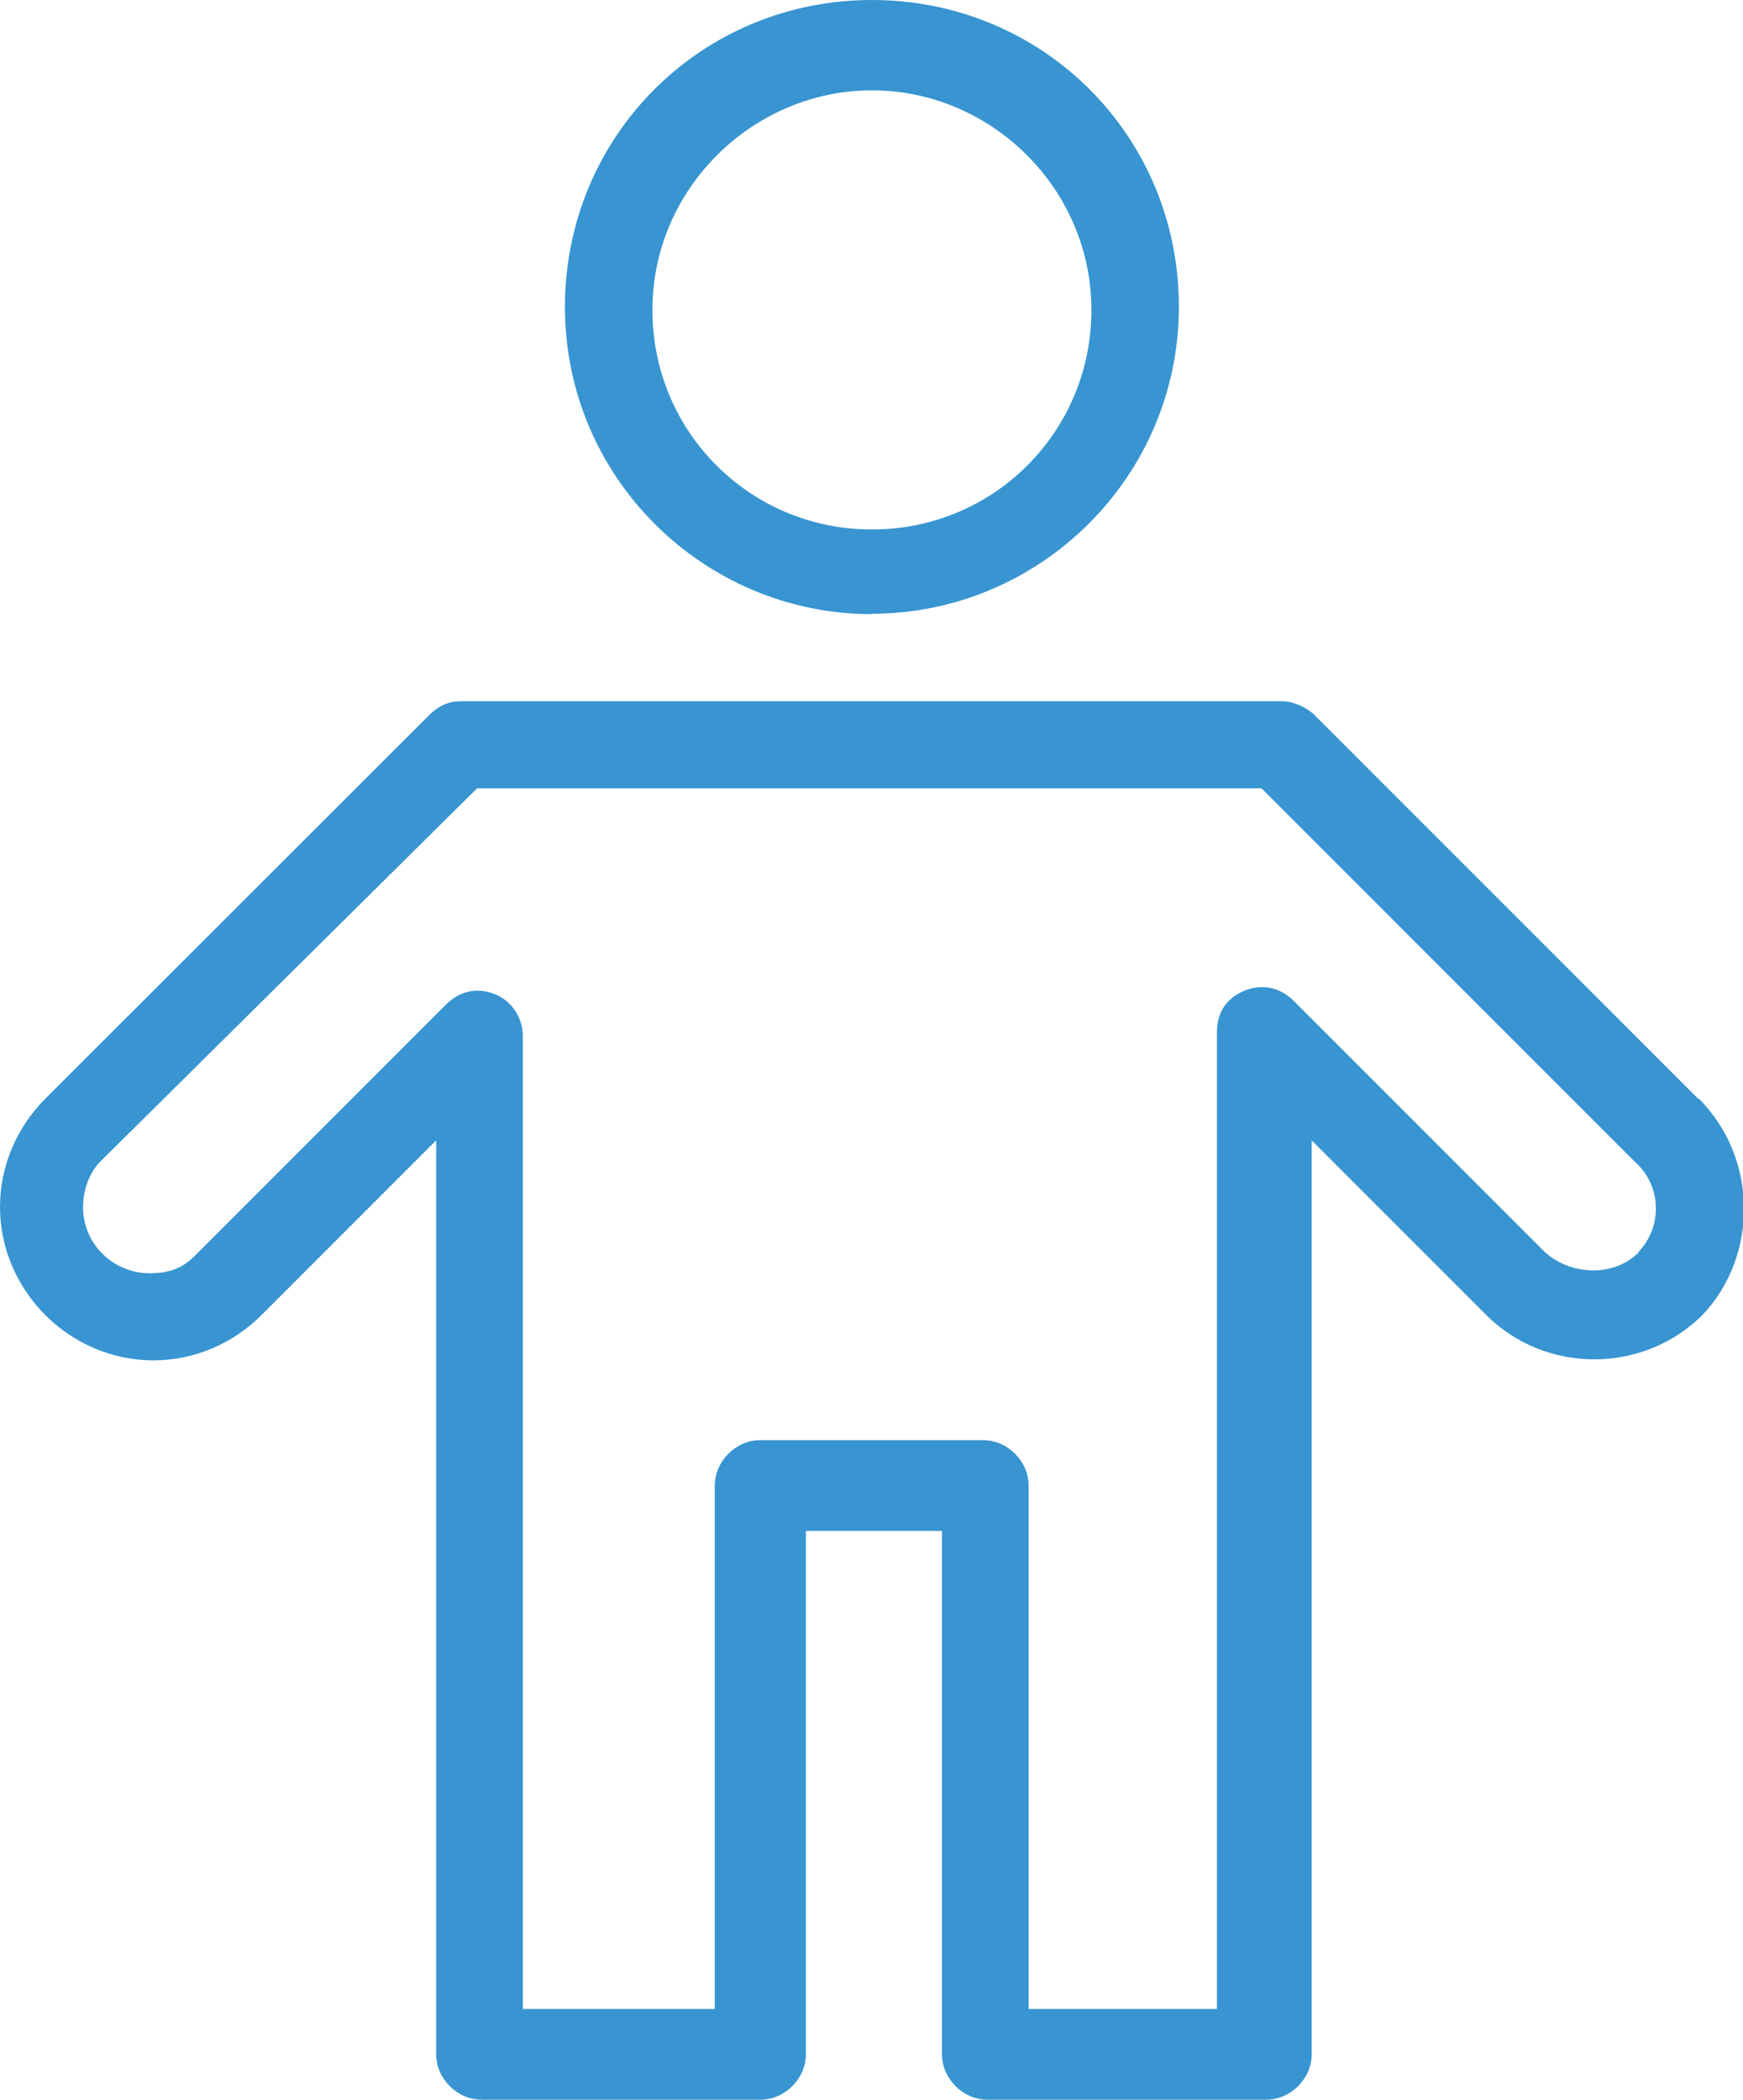 <?xml version="1.0" encoding="UTF-8"?>
<svg id="Layer_1" data-name="Layer 1" xmlns="http://www.w3.org/2000/svg" viewBox="0 0 43.04 51.83">
  <defs>
    <style>
      .cls-1 {
        fill: #3895d1;
        stroke-width: 0px;
      }
    </style>
  </defs>
  <g id="D_-_747_dad_family_father_people" data-name="D - 747, dad, family, father, people">
    <g>
      <path class="cls-1" d="m21.53,15.15c4.13,0,7.58-3.36,7.58-7.58S25.75,0,21.53,0s-7.58,3.36-7.58,7.58,3.44,7.58,7.58,7.58Zm0-12.92c2.93,0,5.42,2.41,5.42,5.42s-2.41,5.42-5.42,5.42-5.42-2.41-5.42-5.42,2.5-5.42,5.42-5.42Z"/>
      <path class="cls-1" d="m41.93,27.12l-9.47-9.47c-.17-.17-.52-.34-.78-.34H11.37c-.26,0-.52.09-.77.34L1.12,27.12c-.69.69-1.12,1.64-1.12,2.67,0,2.07,1.72,3.79,3.79,3.79,1.03,0,1.98-.43,2.67-1.12l4.31-4.31v22.56c0,.6.52,1.12,1.12,1.12h6.89c.6,0,1.12-.52,1.12-1.12v-12.92h3.36v12.92c0,.6.52,1.12,1.12,1.12h6.89c.6,0,1.12-.52,1.12-1.12v-22.56l4.31,4.31c1.46,1.46,3.87,1.46,5.34,0,1.38-1.46,1.38-3.87-.09-5.34Zm-1.46,3.79c-.6.6-1.64.6-2.32,0l-6.2-6.2c-.34-.34-.78-.43-1.21-.26s-.69.52-.69,1.03v24.11h-4.65v-12.92c0-.6-.52-1.12-1.12-1.12h-5.51c-.6,0-1.12.52-1.12,1.12v12.92h-4.74v-24.02c0-.43-.26-.86-.69-1.03-.43-.17-.86-.09-1.21.26l-6.2,6.2c-.34.34-.69.43-1.12.43-.86,0-1.64-.69-1.64-1.64,0-.43.17-.86.43-1.12l9.3-9.21h19.37l9.21,9.21c.69.6.69,1.64.09,2.24Z"/>
    </g>
  </g>
</svg>